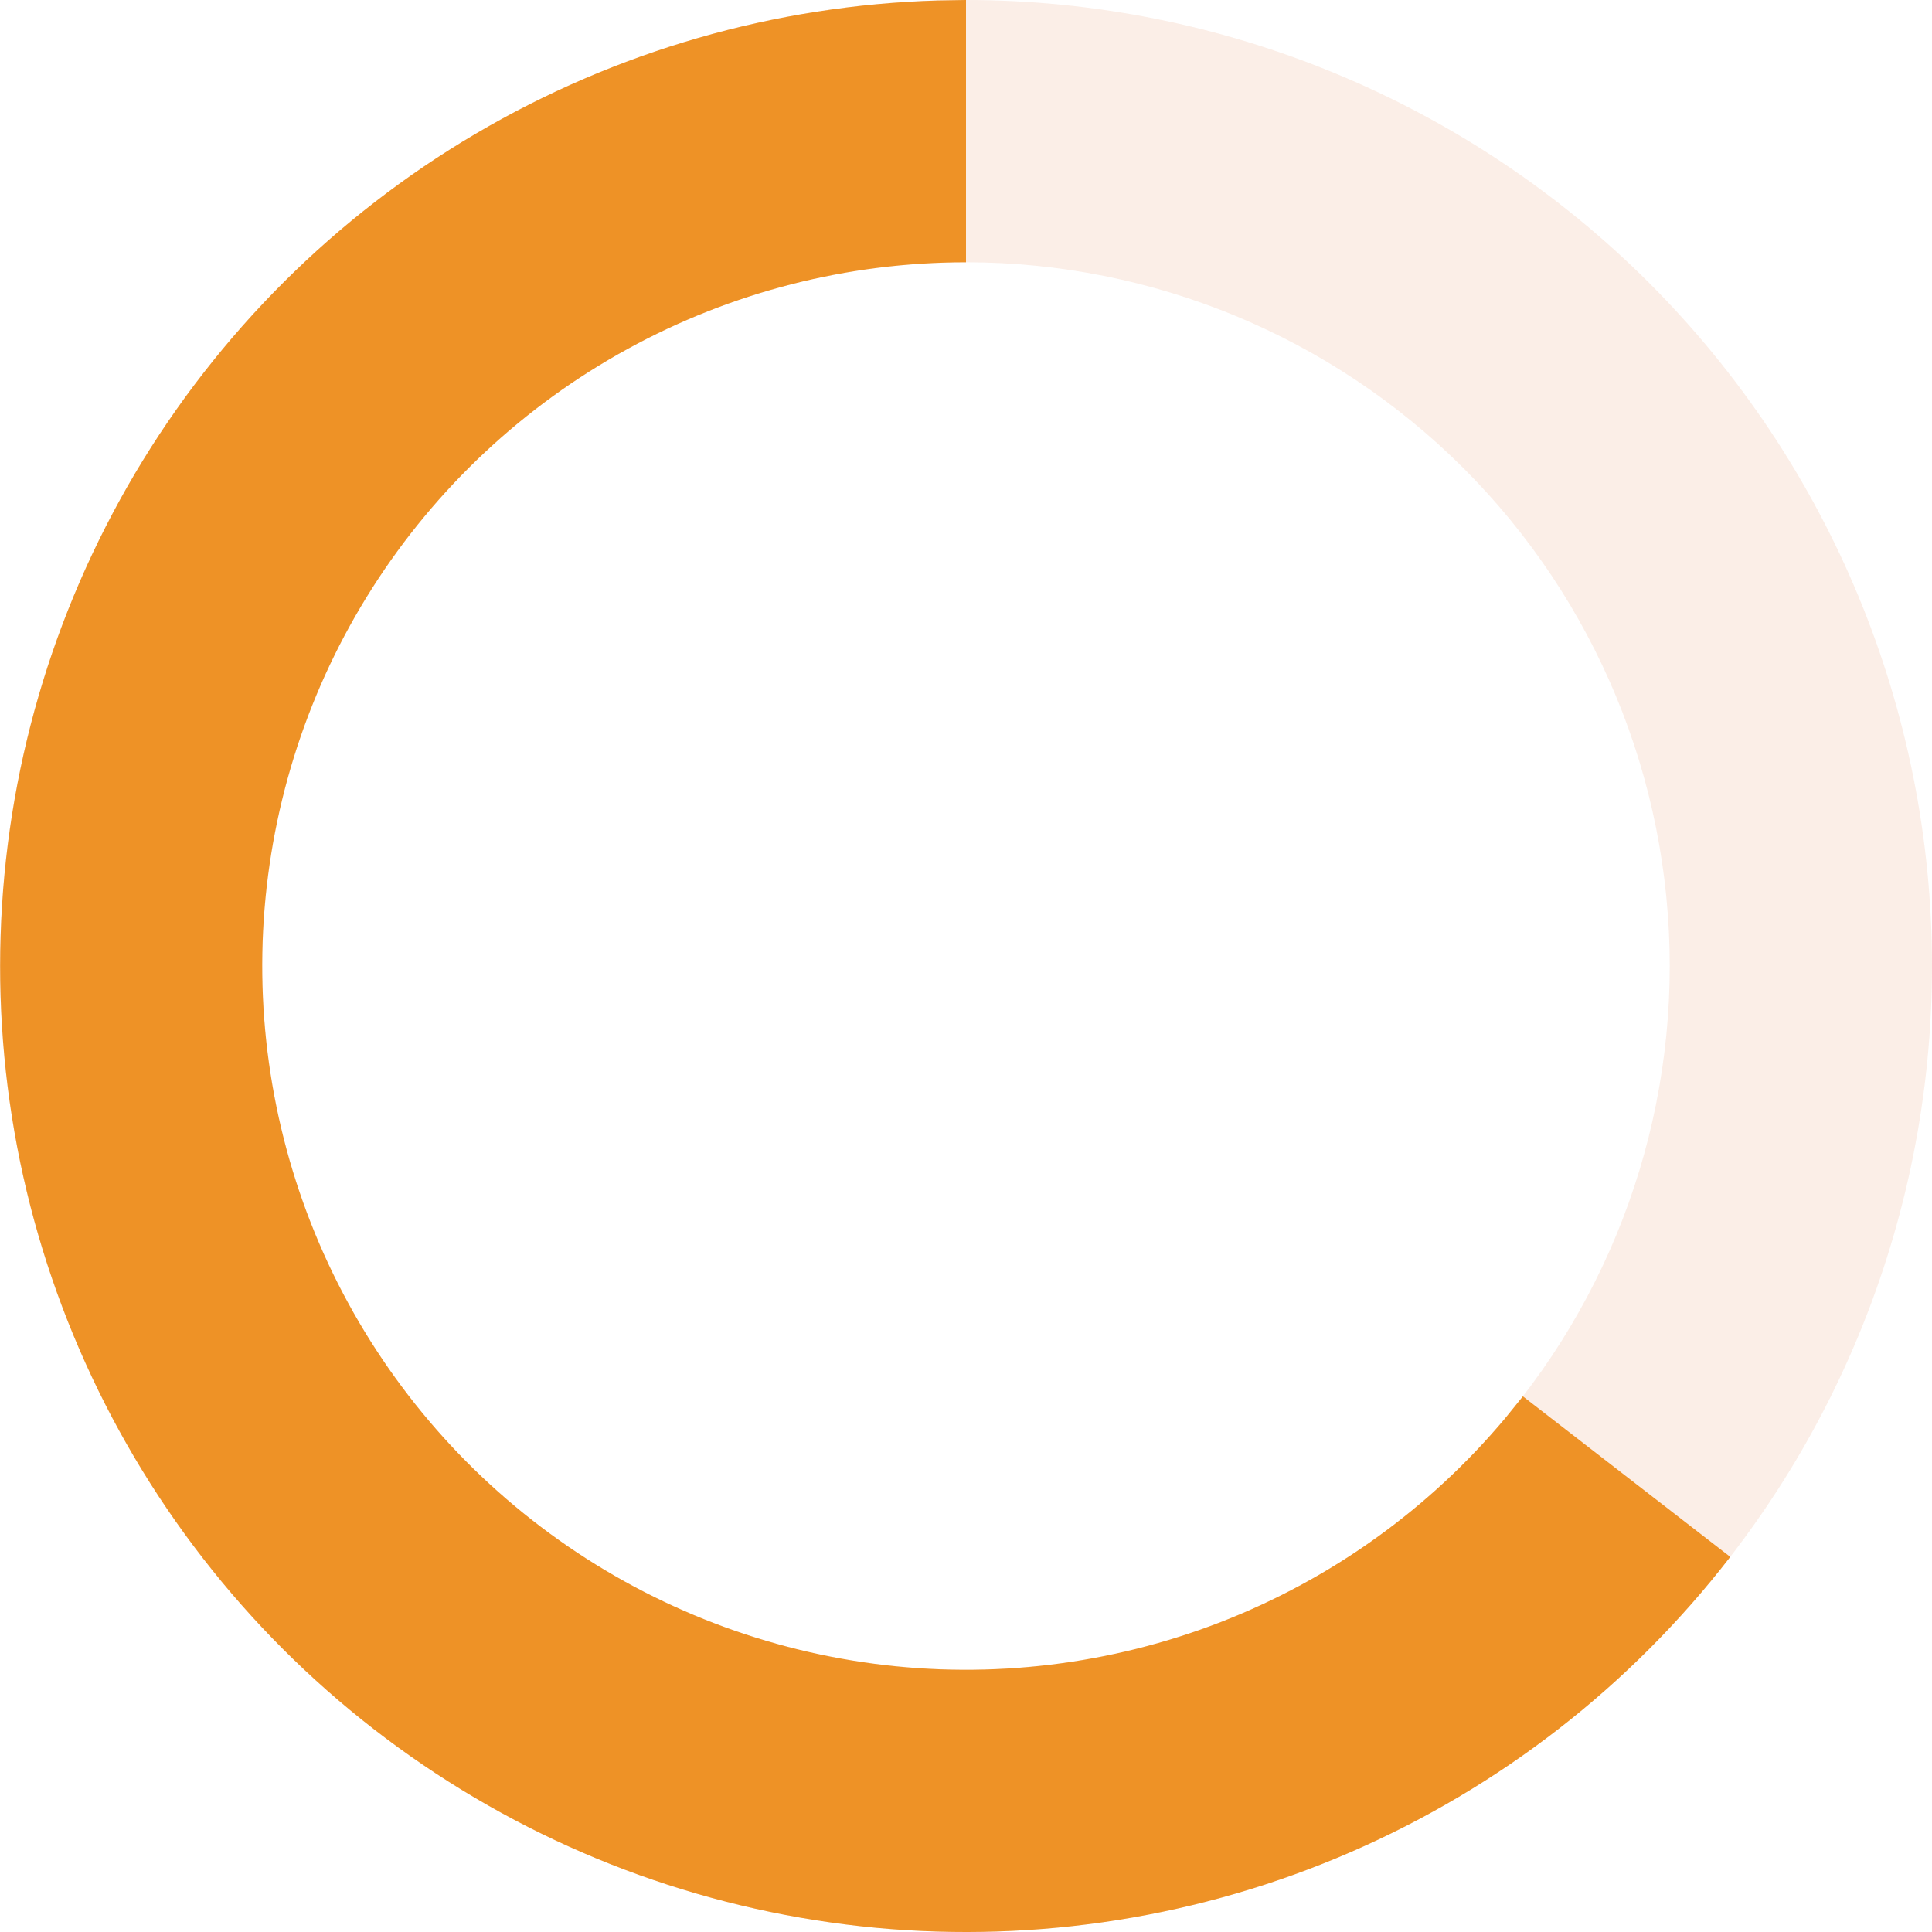 <svg width="12" height="12" viewBox="0 0 12 12" fill="none" xmlns="http://www.w3.org/2000/svg">
<g clip-path="url(#clip0_63_24286)">
<path d="M6 0C4.409 0 2.883 0.632 1.757 1.757C0.632 2.883 0 4.409 0 6C0 7.591 0.632 9.117 1.757 10.243C2.883 11.368 4.409 12 6 12C7.591 12 9.117 11.368 10.243 10.243C11.368 9.117 12 7.591 12 6C12 4.409 11.368 2.883 10.243 1.757C9.117 0.632 7.591 0 6 0ZM6 1.629C7.159 1.629 8.271 2.089 9.091 2.909C9.911 3.729 10.371 4.841 10.371 6C10.371 7.159 9.911 8.271 9.091 9.091C8.271 9.911 7.159 10.371 6 10.371C4.841 10.371 3.729 9.911 2.909 9.091C2.089 8.271 1.629 7.159 1.629 6C1.629 4.841 2.089 3.729 2.909 2.909C3.729 2.089 4.841 1.629 6 1.629Z" fill="#F2CAB3" fill-opacity="0.32"/>
<path d="M6 0V1.629C5.265 1.629 4.542 1.814 3.897 2.168C3.253 2.521 2.708 3.031 2.313 3.651C1.918 4.271 1.686 4.981 1.638 5.714C1.59 6.448 1.728 7.181 2.038 7.847C2.349 8.514 2.823 9.091 3.415 9.525C4.008 9.96 4.701 10.238 5.43 10.334C6.158 10.43 6.9 10.34 7.585 10.074C8.27 9.807 8.876 9.373 9.349 8.809L9.459 8.673L10.747 9.67C10.128 10.471 9.317 11.101 8.389 11.504C7.461 11.907 6.447 12.068 5.44 11.974C4.433 11.879 3.466 11.532 2.629 10.963C1.792 10.395 1.113 9.624 0.654 8.723C0.195 7.822 -0.029 6.819 0.004 5.808C0.036 4.797 0.323 3.811 0.839 2.94C1.355 2.07 2.082 1.345 2.954 0.831C3.825 0.318 4.812 0.033 5.823 0.003L6 0Z" fill="#EE9226"/>
</g>
<defs>
<clipPath id="clip0_63_24286">
<rect width="12" height="12" fill="white"/>
</clipPath>
</defs>
</svg>
